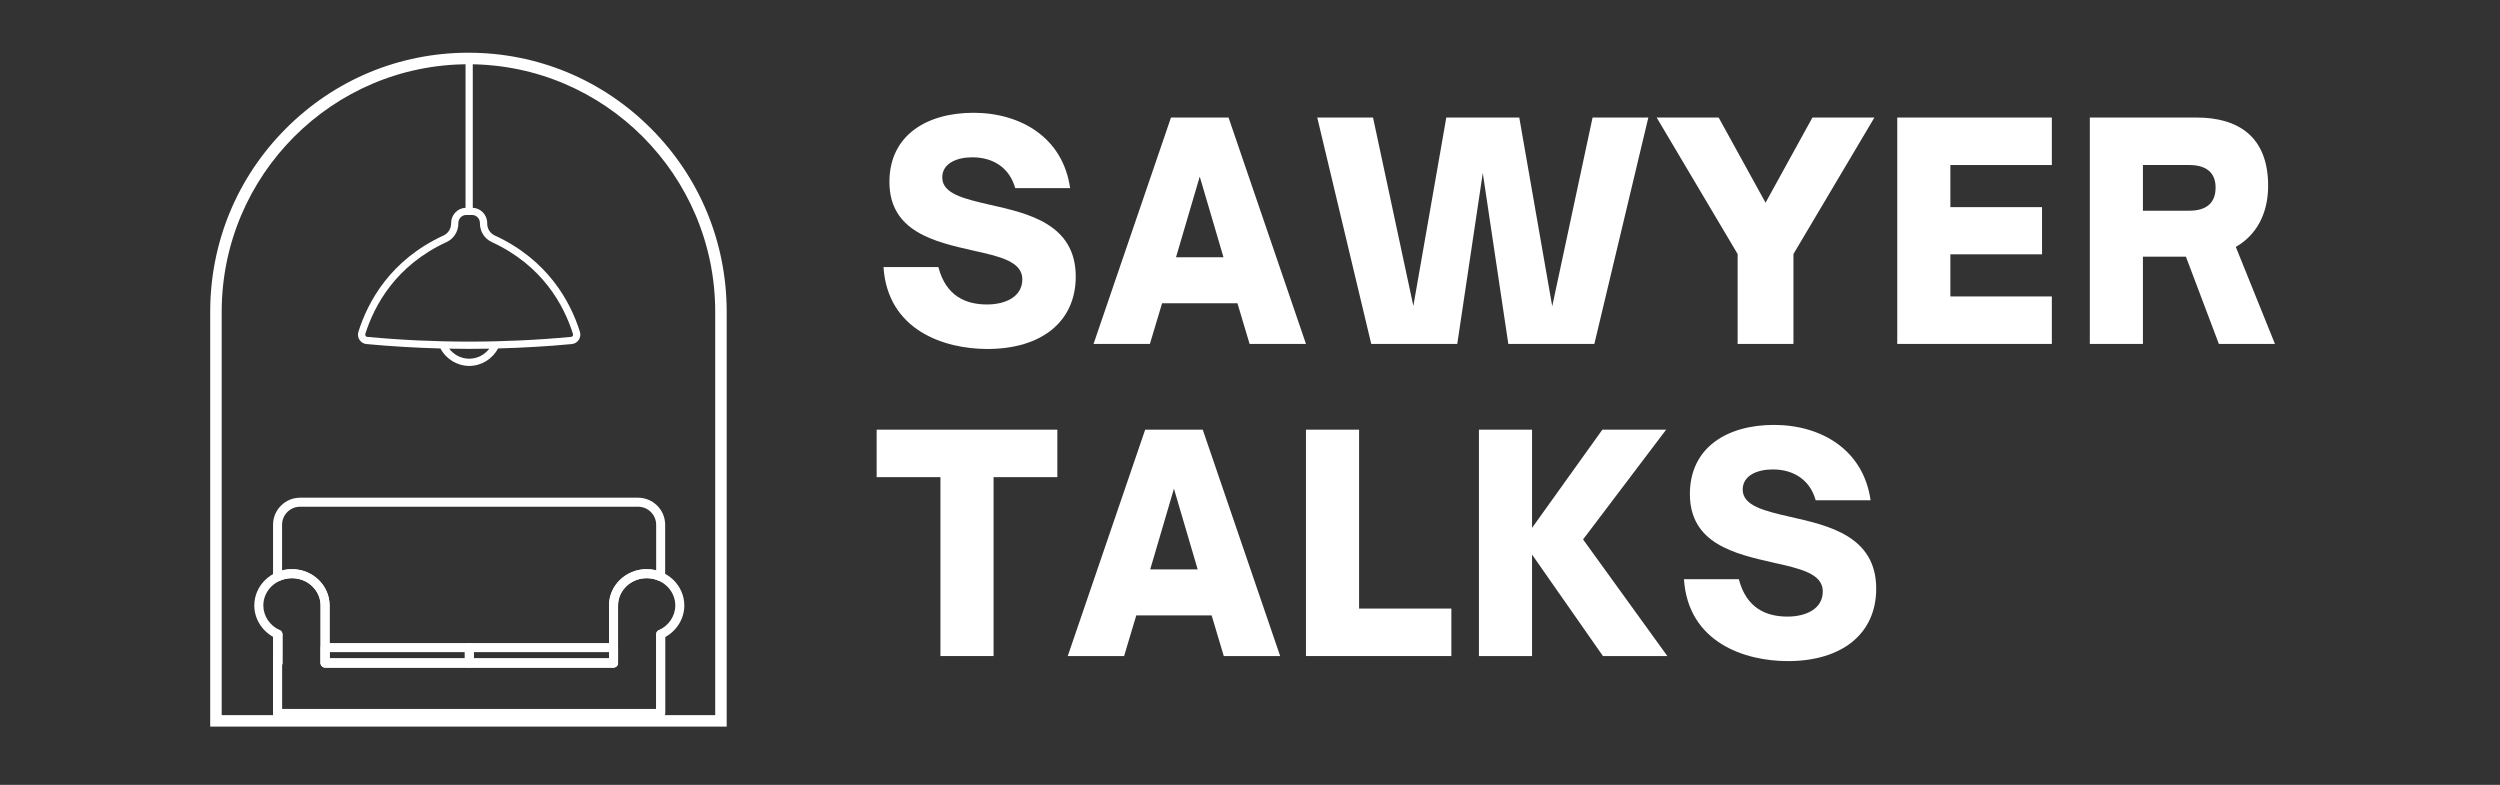 <svg xmlns="http://www.w3.org/2000/svg" xmlns:xlink="http://www.w3.org/1999/xlink" width="430" zoomAndPan="magnify" viewBox="0 0 322.5 101.25" height="135" preserveAspectRatio="xMidYMid meet" version="1.0"><rect x="0" y="0" width="322.5" height="101.25" fill="#333333" stroke="none"/><defs><g/><clipPath id="id1"><path d="M 27 6.043 L 94 6.043 L 94 94 L 27 94 Z M 27 6.043 " clip-rule="nonzero"/></clipPath><clipPath id="id2"><path d="M 46.117 7.727 L 74.926 7.727 L 74.926 47.344 L 46.117 47.344 Z M 46.117 7.727 " clip-rule="nonzero"/></clipPath><clipPath id="id3"><path d="M 32.73 73 L 88.352 73 L 88.352 92.613 L 32.73 92.613 Z M 32.73 73 " clip-rule="nonzero"/></clipPath><clipPath id="id4"><path d="M 35 81 L 37 81 L 37 92.613 L 35 92.613 Z M 35 81 " clip-rule="nonzero"/></clipPath><clipPath id="id5"><path d="M 35 64.203 L 86 64.203 L 86 87 L 35 87 Z M 35 64.203 " clip-rule="nonzero"/></clipPath><clipPath id="id6"><path d="M 84 81 L 86 81 L 86 92.613 L 84 92.613 Z M 84 81 " clip-rule="nonzero"/></clipPath></defs><g clip-path="url(#id1)"><path fill="rgb(100%, 100%, 100%)" d="M 93.742 93.734 L 27.117 93.734 L 27.117 40.215 C 27.117 31.289 30.582 22.898 36.875 16.59 C 43.168 10.277 51.531 6.801 60.43 6.801 C 69.328 6.801 77.695 10.277 83.988 16.59 C 90.277 22.898 93.742 31.289 93.742 40.215 Z M 28.598 92.25 L 92.262 92.25 L 92.262 40.215 C 92.262 22.609 77.984 8.289 60.43 8.289 C 42.879 8.289 28.598 22.609 28.598 40.215 Z M 28.598 92.25 " fill-opacity="1" fill-rule="nonzero"/></g><g clip-path="url(#id2)"><path fill="rgb(100%, 100%, 100%)" d="M 73.879 43.332 C 73.852 43.375 73.789 43.445 73.68 43.457 C 64.953 44.273 56.098 44.273 47.363 43.457 C 47.254 43.445 47.191 43.375 47.164 43.332 C 47.113 43.258 47.102 43.168 47.125 43.082 C 48.309 39.332 51.086 34.23 57.613 31.223 C 58.535 30.797 59.129 29.863 59.129 28.836 L 59.129 28.773 C 59.129 28.199 59.582 27.734 60.137 27.734 L 60.906 27.734 C 61.461 27.734 61.91 28.199 61.91 28.773 L 61.91 28.836 C 61.914 29.863 62.508 30.797 63.43 31.223 C 69.957 34.23 72.734 39.332 73.914 43.082 C 73.941 43.168 73.93 43.258 73.879 43.332 Z M 60.531 46.273 C 59.508 46.273 58.559 45.781 57.941 44.977 C 58.805 44.992 59.664 45.004 60.527 45.004 C 61.391 45.004 62.258 44.992 63.121 44.977 C 62.508 45.781 61.555 46.273 60.531 46.273 Z M 74.809 42.801 C 73.57 38.871 70.66 33.527 63.82 30.375 C 63.23 30.105 62.848 29.5 62.848 28.836 L 62.848 28.773 C 62.848 27.715 62.02 26.852 60.988 26.805 L 60.988 8.328 C 60.988 8.074 60.777 7.863 60.52 7.863 C 60.262 7.863 60.055 8.074 60.055 8.328 L 60.055 26.805 C 59.02 26.852 58.195 27.715 58.195 28.773 L 58.195 28.836 C 58.191 29.5 57.812 30.105 57.219 30.375 C 50.383 33.527 47.473 38.871 46.234 42.801 C 46.121 43.156 46.176 43.539 46.383 43.848 C 46.59 44.156 46.91 44.352 47.273 44.383 C 50.445 44.68 53.633 44.867 56.82 44.953 C 57.551 46.328 58.977 47.203 60.531 47.203 C 62.086 47.203 63.512 46.328 64.246 44.949 C 67.43 44.867 70.605 44.68 73.766 44.383 C 74.129 44.352 74.453 44.156 74.656 43.848 C 74.863 43.539 74.918 43.156 74.809 42.801 " fill-opacity="1" fill-rule="nonzero"/></g><g clip-path="url(#id3)"><path fill="rgb(100%, 100%, 100%)" d="M 36.387 91.449 L 84.645 91.449 L 84.645 81.82 C 84.645 81.59 84.777 81.383 84.988 81.289 C 86.277 80.711 87.113 79.461 87.113 78.105 C 87.113 76.164 85.457 74.586 83.422 74.586 C 81.383 74.586 79.727 76.164 79.727 78.105 L 79.727 85.527 C 79.727 85.852 79.465 86.109 79.145 86.109 L 41.938 86.109 C 41.617 86.109 41.355 85.852 41.355 85.527 L 41.355 78.105 C 41.355 76.164 39.699 74.586 37.66 74.586 C 35.625 74.586 33.969 76.164 33.969 78.105 C 33.969 79.461 34.805 80.711 36.094 81.289 C 36.305 81.383 36.438 81.59 36.438 81.82 L 36.438 85.527 C 36.438 85.613 36.422 85.695 36.387 85.77 Z M 85.223 92.613 L 35.805 92.613 C 35.484 92.613 35.223 92.352 35.223 92.031 L 35.223 85.527 C 35.223 85.441 35.242 85.359 35.277 85.289 L 35.277 82.184 C 33.766 81.355 32.805 79.797 32.805 78.105 C 32.805 75.523 34.984 73.422 37.66 73.422 C 40.34 73.422 42.516 75.523 42.516 78.105 L 42.516 84.945 L 78.562 84.945 L 78.562 78.105 C 78.562 75.523 80.742 73.422 83.422 73.422 C 86.098 73.422 88.277 75.523 88.277 78.105 C 88.277 79.797 87.316 81.355 85.805 82.184 L 85.805 92.031 C 85.805 92.352 85.543 92.613 85.223 92.613 " fill-opacity="1" fill-rule="nonzero"/></g><g clip-path="url(#id4)"><path fill="rgb(100%, 100%, 100%)" d="M 35.805 92.613 C 35.484 92.613 35.223 92.352 35.223 92.031 L 35.223 81.797 C 35.223 81.598 35.324 81.414 35.492 81.305 C 35.656 81.199 35.867 81.184 36.047 81.266 C 36.062 81.273 36.078 81.281 36.094 81.289 C 36.301 81.383 36.438 81.59 36.438 81.82 L 36.438 85.527 C 36.438 85.613 36.422 85.695 36.387 85.77 L 36.387 92.031 C 36.387 92.352 36.125 92.613 35.805 92.613 " fill-opacity="1" fill-rule="nonzero"/></g><g clip-path="url(#id5)"><path fill="rgb(100%, 100%, 100%)" d="M 42.516 84.945 L 78.562 84.945 L 78.562 78.105 C 78.562 75.523 80.742 73.422 83.422 73.422 C 83.836 73.422 84.246 73.473 84.645 73.574 L 84.645 67.695 C 84.645 66.41 83.598 65.367 82.316 65.367 L 38.711 65.367 C 37.43 65.367 36.387 66.41 36.387 67.695 L 36.387 73.586 C 36.801 73.477 37.227 73.422 37.66 73.422 C 40.34 73.422 42.516 75.523 42.516 78.105 Z M 79.145 86.109 L 41.938 86.109 C 41.617 86.109 41.355 85.852 41.355 85.527 L 41.355 78.105 C 41.355 76.164 39.699 74.586 37.66 74.586 C 37.098 74.586 36.555 74.703 36.051 74.938 C 35.867 75.023 35.66 75.008 35.492 74.898 C 35.324 74.793 35.223 74.609 35.223 74.41 L 35.223 67.695 C 35.223 65.77 36.789 64.203 38.711 64.203 L 82.316 64.203 C 84.238 64.203 85.805 65.77 85.805 67.695 L 85.805 74.387 C 85.805 74.586 85.707 74.77 85.539 74.875 C 85.375 74.984 85.168 75 84.988 74.918 C 84.492 74.699 83.969 74.586 83.422 74.586 C 81.383 74.586 79.727 76.164 79.727 78.105 L 79.727 85.527 C 79.727 85.852 79.465 86.109 79.145 86.109 " fill-opacity="1" fill-rule="nonzero"/></g><g clip-path="url(#id6)"><path fill="rgb(100%, 100%, 100%)" d="M 85.223 92.613 C 84.902 92.613 84.645 92.352 84.645 92.031 L 84.645 81.82 C 84.645 81.5 84.902 81.238 85.223 81.238 C 85.543 81.238 85.805 81.5 85.805 81.82 L 85.805 92.031 C 85.805 92.352 85.543 92.613 85.223 92.613 " fill-opacity="1" fill-rule="nonzero"/></g><path fill="rgb(100%, 100%, 100%)" d="M 42.516 84.945 L 59.961 84.945 L 59.961 84.121 L 42.516 84.121 Z M 60.539 86.109 L 41.938 86.109 C 41.617 86.109 41.355 85.852 41.355 85.527 L 41.355 83.539 C 41.355 83.219 41.617 82.957 41.938 82.957 L 60.539 82.957 C 60.863 82.957 61.121 83.219 61.121 83.539 L 61.121 85.527 C 61.121 85.852 60.863 86.109 60.539 86.109 " fill-opacity="1" fill-rule="nonzero"/><path fill="rgb(100%, 100%, 100%)" d="M 61.121 84.945 L 78.562 84.945 L 78.562 84.121 L 61.121 84.121 Z M 79.145 86.109 L 60.539 86.109 C 60.219 86.109 59.961 85.852 59.961 85.527 L 59.961 83.539 C 59.961 83.219 60.219 82.957 60.539 82.957 L 79.145 82.957 C 79.465 82.957 79.727 83.219 79.727 83.539 L 79.727 85.527 C 79.727 85.852 79.465 86.109 79.145 86.109 " fill-opacity="1" fill-rule="nonzero"/><g fill="rgb(100%, 100%, 100%)" fill-opacity="1"><g transform="translate(112.783, 44.366)"><g><path d="M 14.582 0.652 C 21.664 0.652 25.988 -2.945 25.988 -8.688 C 25.988 -15.461 19.863 -16.84 14.926 -17.949 C 11.598 -18.715 8.766 -19.367 8.766 -21.473 C 8.766 -23.309 10.68 -24.074 12.629 -24.074 C 15.5 -24.074 17.492 -22.582 18.18 -20.094 L 25.262 -20.094 C 24.344 -26.602 18.906 -29.816 12.785 -29.816 C 6.812 -29.816 1.953 -26.945 1.953 -20.898 C 1.953 -14.469 7.809 -13.168 12.707 -12.055 C 16.152 -11.289 19.098 -10.641 19.098 -8.344 C 19.098 -6.047 16.879 -5.09 14.543 -5.09 C 11.902 -5.09 9.262 -6.086 8.266 -9.914 L 1.188 -9.914 C 1.723 -1.723 9.07 0.652 14.582 0.652 Z M 14.582 0.652 "/></g></g></g><g fill="rgb(100%, 100%, 100%)" fill-opacity="1"><g transform="translate(140.99, 44.366)"><g><path d="M 7.348 0 L 8.918 -5.242 L 18.641 -5.242 L 20.207 0 L 27.48 0 L 17.492 -29.203 L 10.066 -29.203 L 0.078 0 Z M 13.777 -21.586 L 16.84 -11.176 L 10.715 -11.176 Z M 13.777 -21.586 "/></g></g></g><g fill="rgb(100%, 100%, 100%)" fill-opacity="1"><g transform="translate(169.503, 44.366)"><g><path d="M 18.484 0 L 21.777 -22.047 L 25.07 0 L 36.168 0 L 43.133 -29.203 L 35.938 -29.203 L 30.734 -4.859 L 26.484 -29.203 L 17.07 -29.203 L 12.82 -4.898 L 7.617 -29.203 L 0.422 -29.203 L 7.387 0 Z M 18.484 0 "/></g></g></g><g fill="rgb(100%, 100%, 100%)" fill-opacity="1"><g transform="translate(214.014, 44.366)"><g><path d="M 17.34 0 L 17.34 -11.598 L 27.785 -29.203 L 19.789 -29.203 L 13.742 -18.219 L 7.691 -29.203 L -0.305 -29.203 L 10.141 -11.598 L 10.141 0 Z M 17.34 0 "/></g></g></g><g fill="rgb(100%, 100%, 100%)" fill-opacity="1"><g transform="translate(242.45, 44.366)"><g><path d="M 22.238 0 L 22.238 -6.125 L 9.148 -6.125 L 9.148 -11.559 L 20.973 -11.559 L 20.973 -17.645 L 9.148 -17.645 L 9.148 -23.078 L 22.238 -23.078 L 22.238 -29.203 L 2.297 -29.203 L 2.297 0 Z M 22.238 0 "/></g></g></g><g fill="rgb(100%, 100%, 100%)" fill-opacity="1"><g transform="translate(267.289, 44.366)"><g><path d="M 21.129 -12.516 C 23.691 -13.969 25.301 -16.688 25.301 -20.398 C 25.301 -26.754 21.434 -29.203 16.074 -29.203 L 2.297 -29.203 L 2.297 0 L 9.148 0 L 9.148 -11.254 L 14.695 -11.254 L 18.945 0 L 26.18 0 Z M 15.117 -23.078 C 17.34 -23.078 18.523 -22.082 18.523 -20.172 C 18.523 -18.18 17.34 -17.184 15.117 -17.184 L 9.148 -17.184 L 9.148 -23.078 Z M 15.117 -23.078 "/></g></g></g><g fill="rgb(100%, 100%, 100%)" fill-opacity="1"><g transform="translate(112.783, 84.63)"><g><path d="M 15.387 0 L 15.387 -23.078 L 23.613 -23.078 L 23.613 -29.203 L 0.305 -29.203 L 0.305 -23.078 L 8.535 -23.078 L 8.535 0 Z M 15.387 0 "/></g></g></g><g fill="rgb(100%, 100%, 100%)" fill-opacity="1"><g transform="translate(137.661, 84.63)"><g><path d="M 7.348 0 L 8.918 -5.242 L 18.641 -5.242 L 20.207 0 L 27.48 0 L 17.492 -29.203 L 10.066 -29.203 L 0.078 0 Z M 13.777 -21.586 L 16.84 -11.176 L 10.715 -11.176 Z M 13.777 -21.586 "/></g></g></g><g fill="rgb(100%, 100%, 100%)" fill-opacity="1"><g transform="translate(166.173, 84.63)"><g><path d="M 21.051 0 L 21.051 -6.125 L 9.148 -6.125 L 9.148 -29.203 L 2.297 -29.203 L 2.297 0 Z M 21.051 0 "/></g></g></g><g fill="rgb(100%, 100%, 100%)" fill-opacity="1"><g transform="translate(188.486, 84.63)"><g><path d="M 9.148 0 L 9.148 -13.09 L 18.293 0 L 26.602 0 L 15.73 -15.043 L 26.445 -29.203 L 18.219 -29.203 L 9.148 -16.535 L 9.148 -29.203 L 2.297 -29.203 L 2.297 0 Z M 9.148 0 "/></g></g></g><g fill="rgb(100%, 100%, 100%)" fill-opacity="1"><g transform="translate(216.043, 84.63)"><g><path d="M 14.582 0.652 C 21.664 0.652 25.988 -2.945 25.988 -8.688 C 25.988 -15.461 19.863 -16.84 14.926 -17.949 C 11.598 -18.715 8.766 -19.367 8.766 -21.473 C 8.766 -23.309 10.68 -24.074 12.629 -24.074 C 15.5 -24.074 17.492 -22.582 18.18 -20.094 L 25.262 -20.094 C 24.344 -26.602 18.906 -29.816 12.785 -29.816 C 6.812 -29.816 1.953 -26.945 1.953 -20.898 C 1.953 -14.469 7.809 -13.168 12.707 -12.055 C 16.152 -11.289 19.098 -10.641 19.098 -8.344 C 19.098 -6.047 16.879 -5.09 14.543 -5.09 C 11.902 -5.09 9.262 -6.086 8.266 -9.914 L 1.188 -9.914 C 1.723 -1.723 9.07 0.652 14.582 0.652 Z M 14.582 0.652 "/></g></g></g></svg>